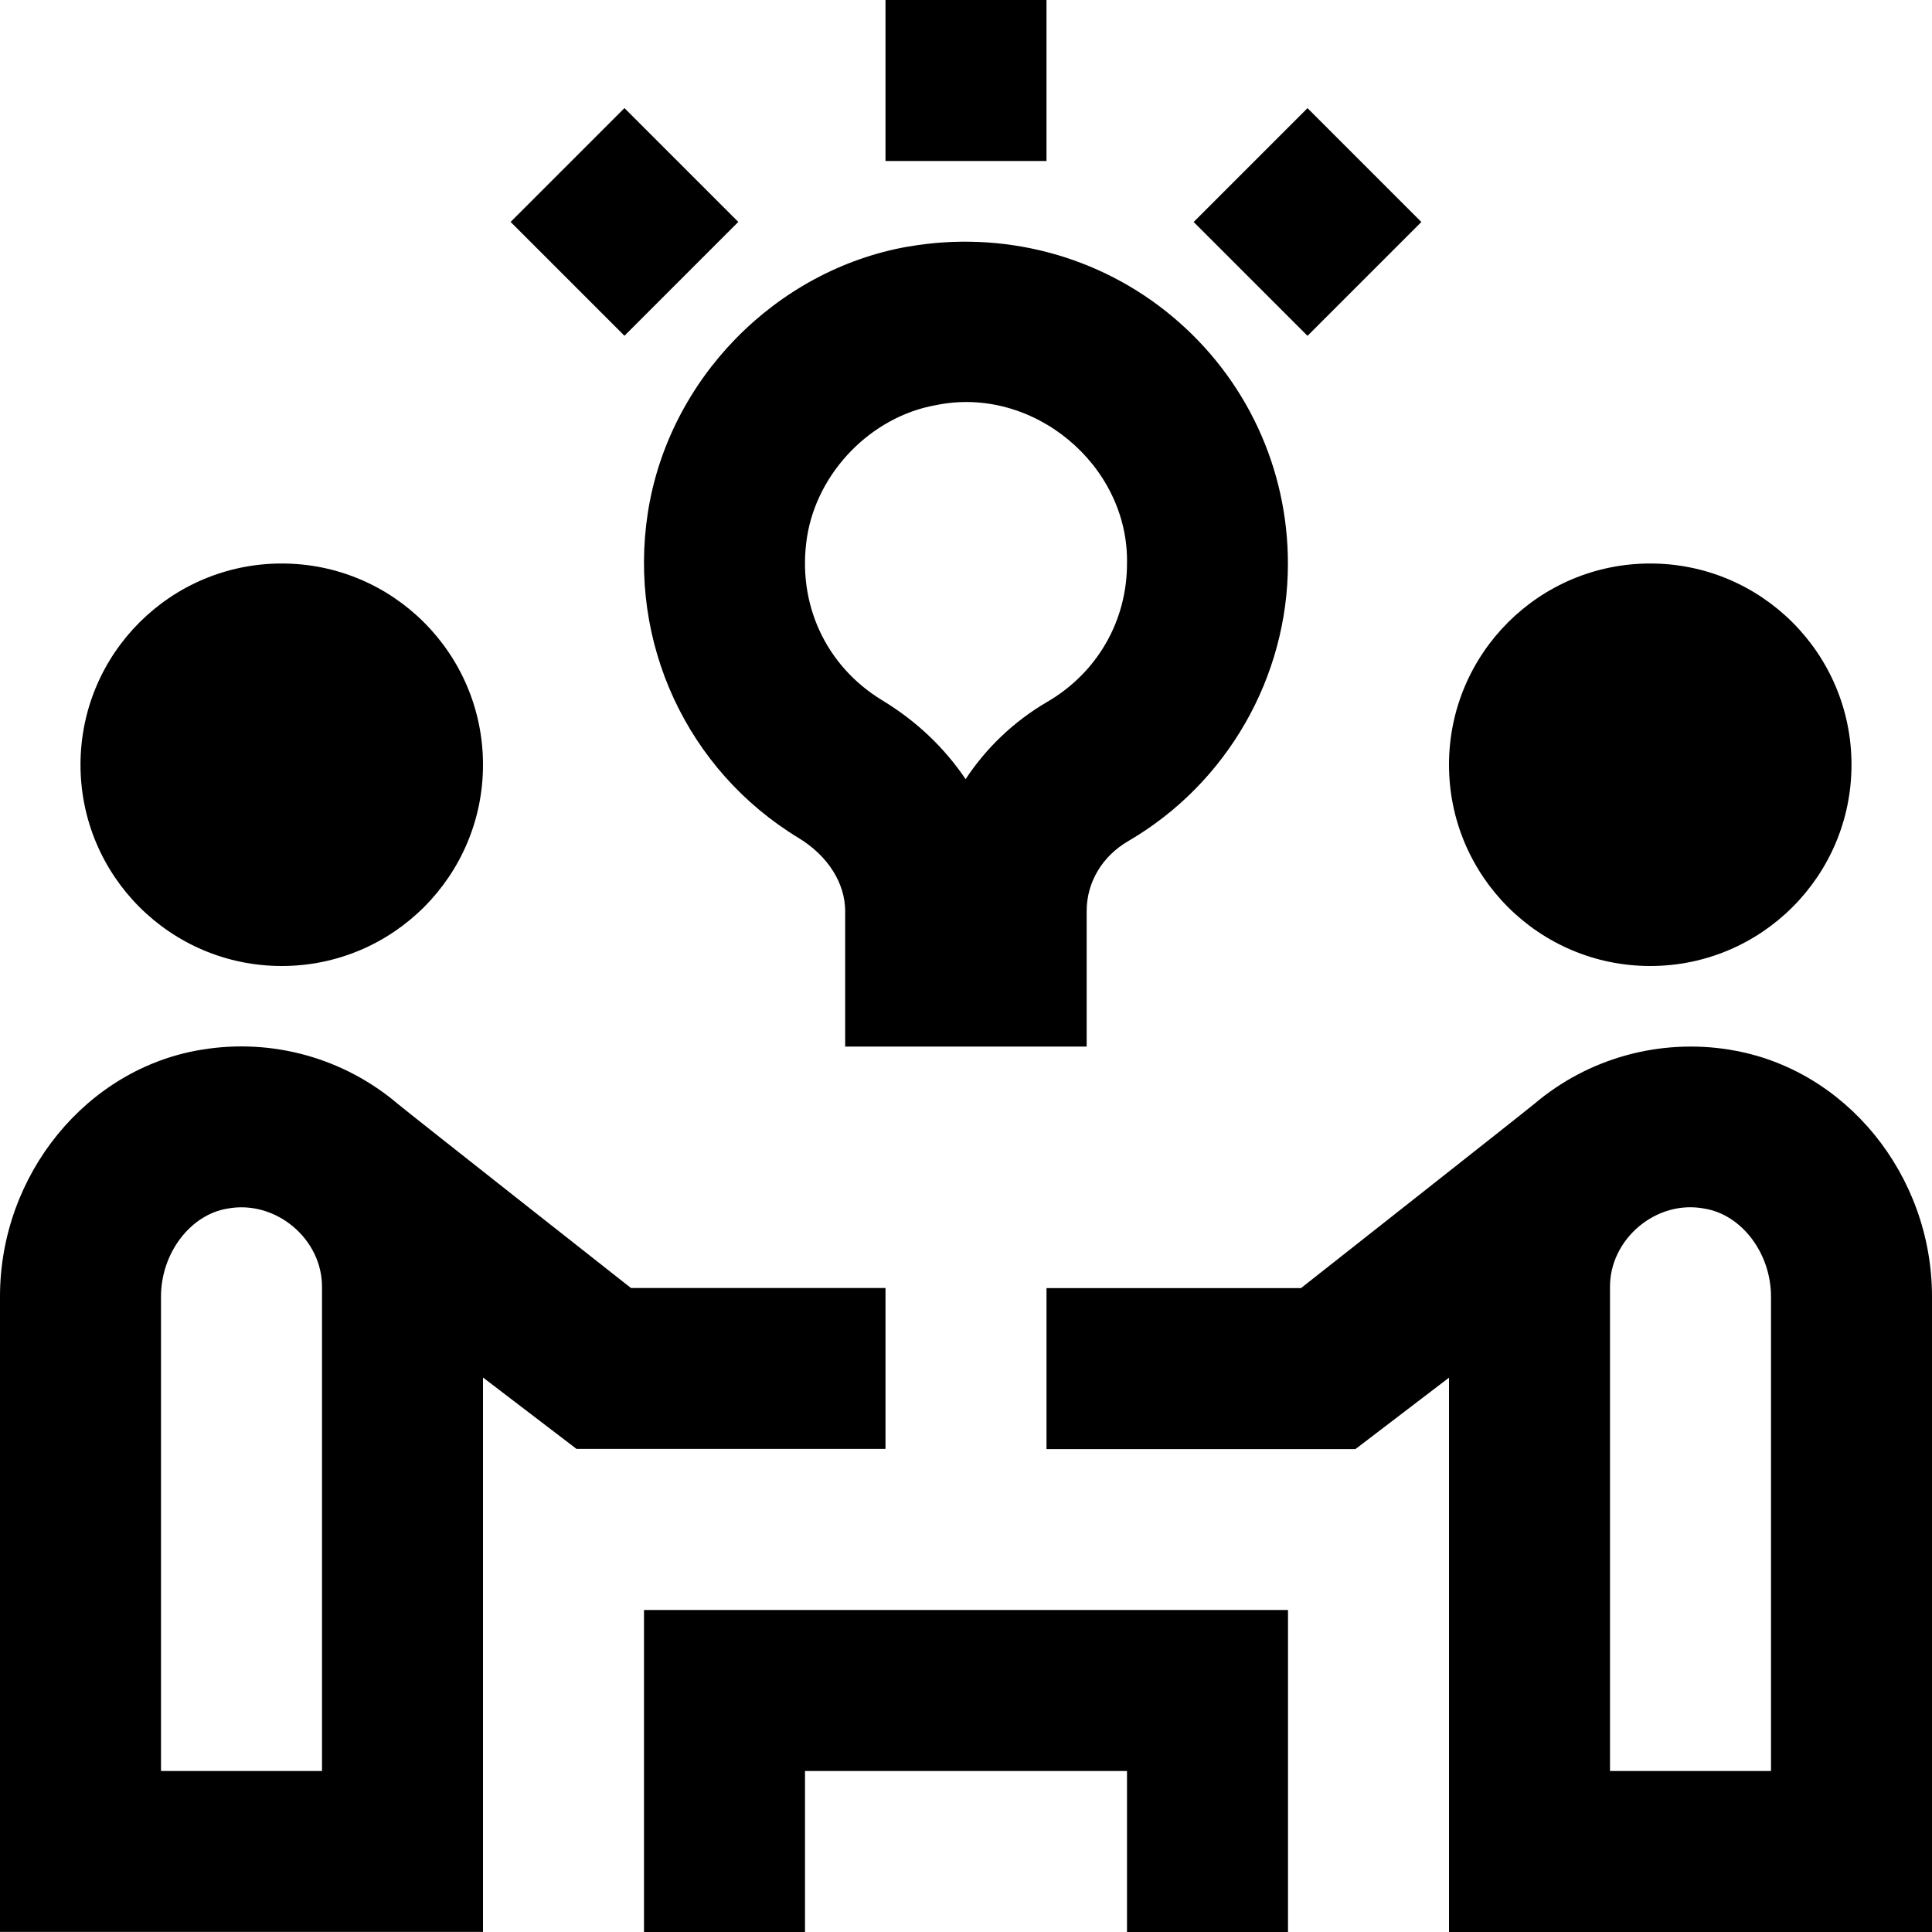 <?xml version="1.0" encoding="UTF-8"?>
<svg xmlns="http://www.w3.org/2000/svg" id="Layer_1" data-name="Layer 1" viewBox="0 0 24 24">
  <circle cx="3.5" cy="9.5" r="2.5"/>
  <circle cx="20.5" cy="9.5" r="2.5"/>
  <path d="M21.496,13.041c-.881-.144-1.768,.104-2.439,.674-.098,.083-2.895,2.286-2.895,2.286h-3.162v2h3.838l1.162-.887v6.887h6v-7.893c0-1.516-1.076-2.834-2.504-3.066Zm.504,8.959h-2v-6c-.011-.605,.575-1.103,1.175-.986,.463,.076,.825,.556,.825,1.093v5.893Z"/>
  <polygon points="8 24 10 24 10 22 14 22 14 24 16 24 16 20 8 20 8 24"/>
  <path d="M11,18v-2h-3.162s-2.797-2.202-2.895-2.286c-.672-.571-1.562-.82-2.44-.674-1.427,.232-2.503,1.551-2.503,3.066v7.893H6v-6.887l1.162,.887h3.838Zm-7,4H2v-5.893c0-.537,.362-1.017,.824-1.093,.6-.114,1.187,.379,1.176,.986v6Z"/>
  <path d="M11.275,3.064h0c-1.643,.292-2.97,1.649-3.227,3.303-.25,1.614,.486,3.202,1.873,4.043,.362,.22,.578,.56,.578,.909v1.682h3v-1.686c0-.354,.193-.679,.517-.867,1.224-.713,1.983-2.034,1.983-3.447,0-1.187-.521-2.304-1.432-3.066-.911-.764-2.114-1.078-3.293-.87Zm2.725,3.936c0,.715-.37,1.357-.991,1.719-.415,.242-.76,.574-1.014,.96-.259-.385-.608-.721-1.035-.979-.704-.427-1.062-1.204-.935-2.027,.126-.808,.798-1.498,1.6-1.64,1.208-.251,2.398,.746,2.375,1.966Z"/>
  <rect x="11" width="2" height="2"/>
  <rect x="15.242" y="1.757" width="2" height="2" transform="translate(2.808 12.293) rotate(-45)"/>
  <rect x="6.758" y="1.757" width="2" height="2" transform="translate(.322 6.293) rotate(-45)"/>
</svg>

